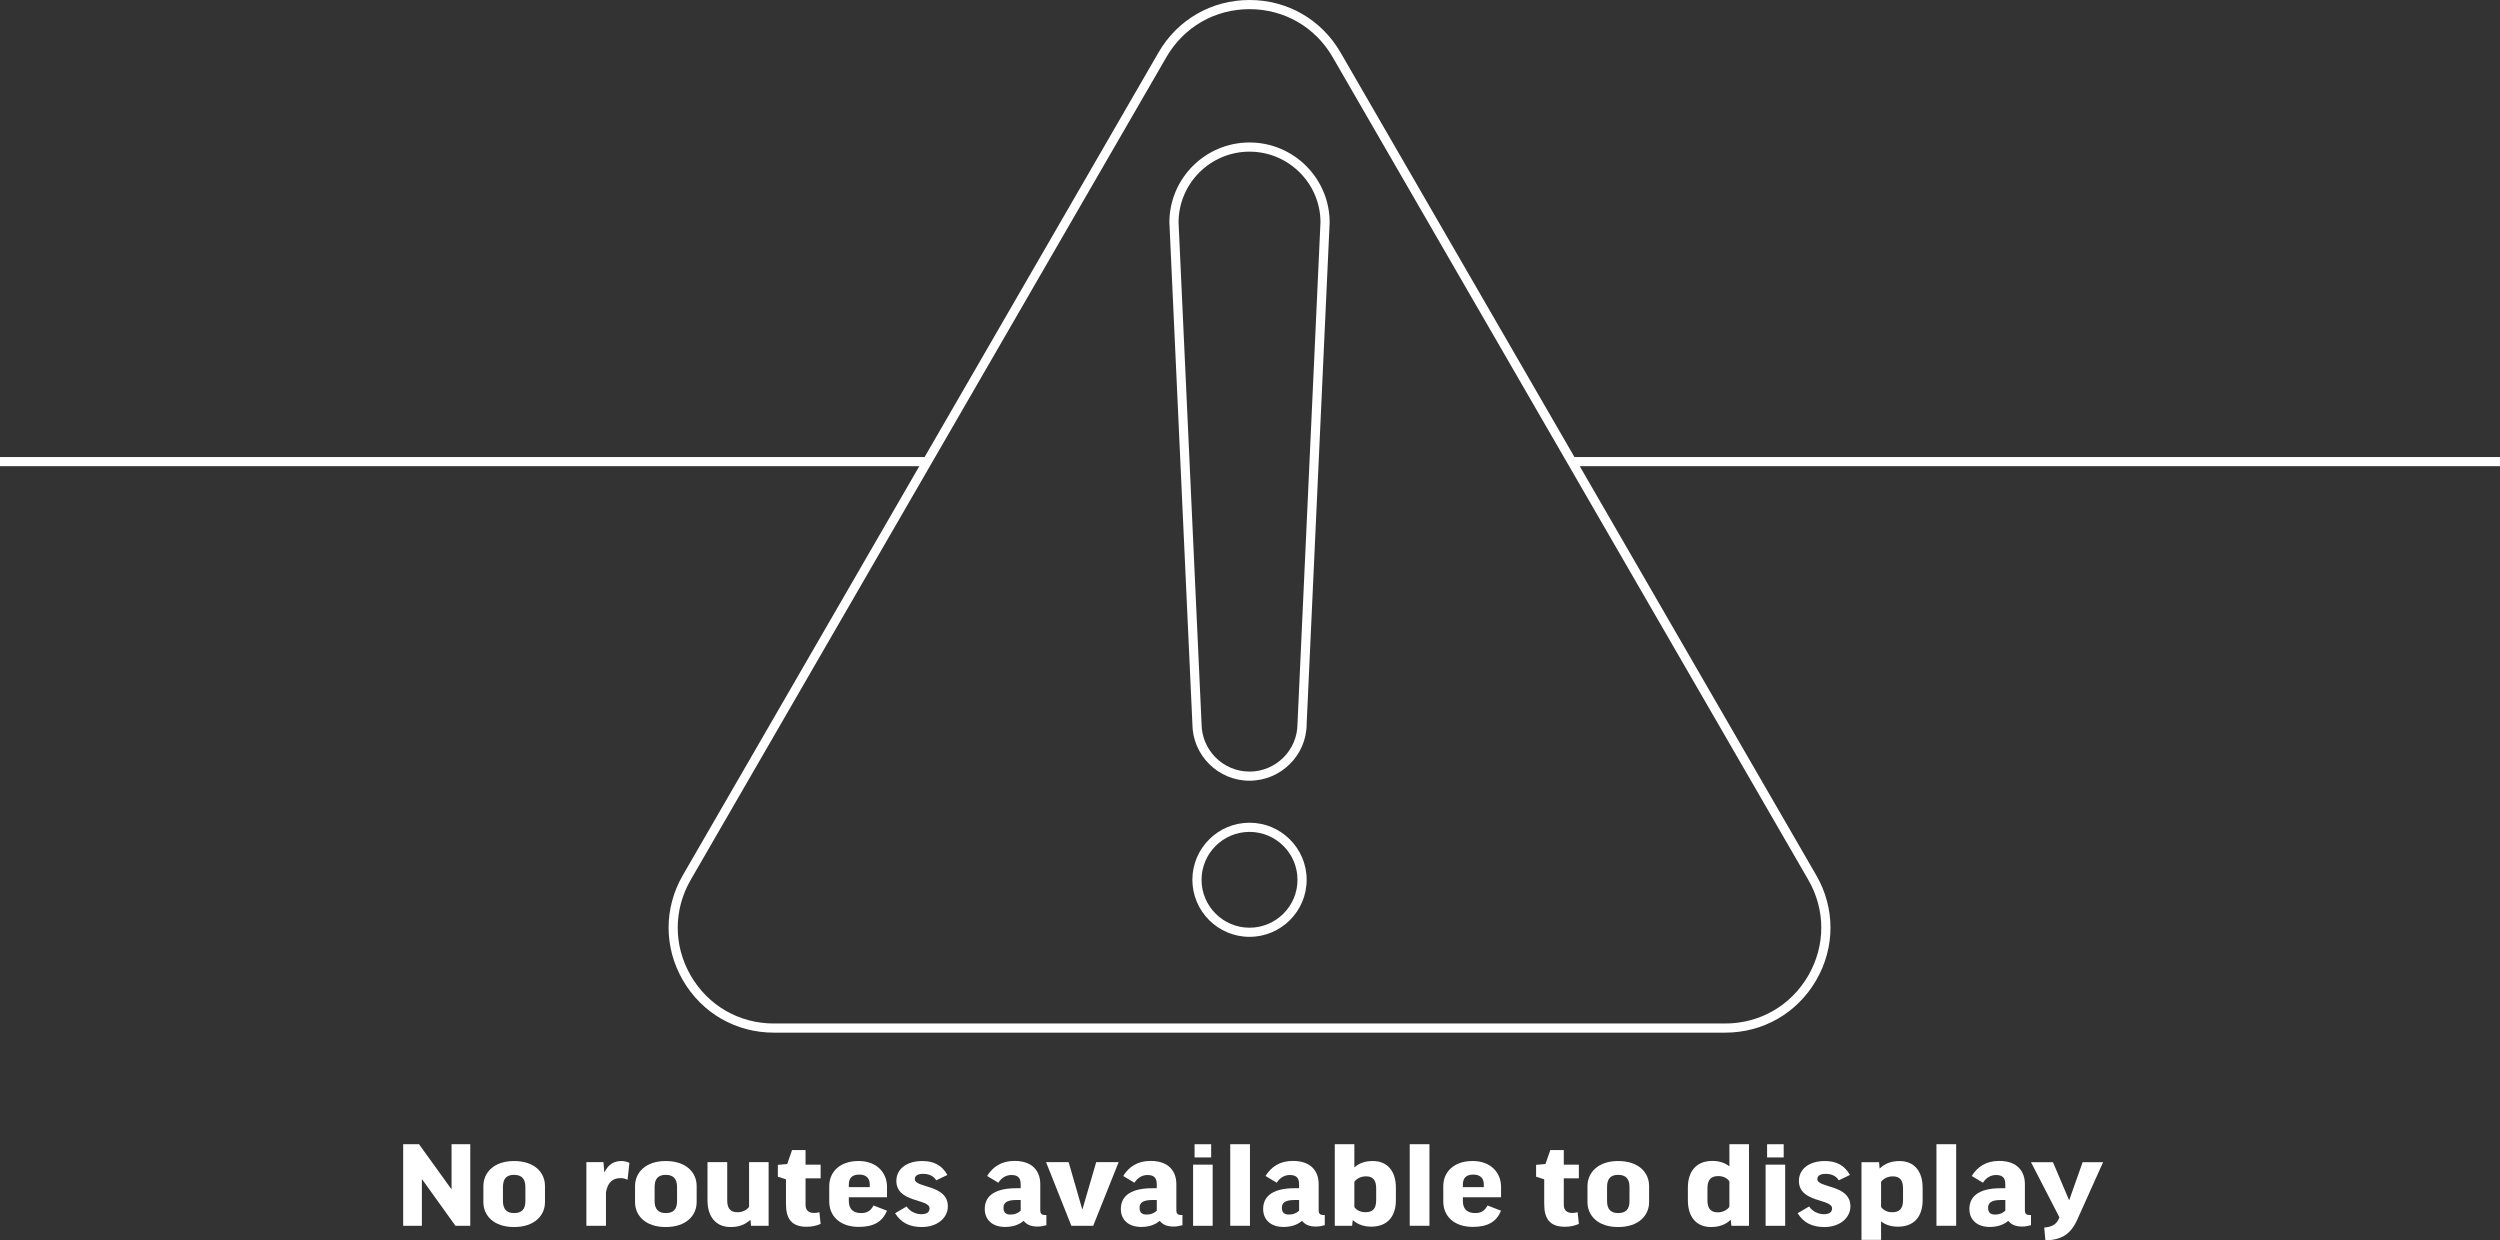 <svg width="389" height="193" viewBox="0 0 389 193" fill="none" xmlns="http://www.w3.org/2000/svg">
<rect x="0" y="0" width="389" height="193" fill="#333333" stroke="none"/>
<g clip-path="url(#clip0_44_2120)">
<path d="M65.198 178.039L70.223 185.015H70.263V178.039H73.173V190.731H70.865L65.683 183.502H65.644V190.731H62.734V178.039H65.198Z" fill="white"/>
<path d="M84.799 187.052C84.799 189.125 83.17 190.927 79.988 190.927C76.807 190.927 75.213 189.125 75.213 187.052V184.552C75.213 182.48 76.825 180.656 79.988 180.656C83.152 180.656 84.799 182.419 84.799 184.552V187.052ZM78.259 186.896C78.259 188.135 78.84 188.755 79.985 188.755C81.208 188.755 81.75 188.135 81.75 186.896V184.705C81.75 183.466 81.208 182.807 79.985 182.807C78.761 182.807 78.259 183.466 78.259 184.705V186.896Z" fill="white"/>
<path d="M97.646 183.584C97.353 183.409 96.947 183.313 96.558 183.313C95.199 183.313 94.522 184.146 94.286 185.542V190.735H91.24V180.831H93.901L94.019 182.38H94.058C94.718 181.119 95.57 180.656 96.697 180.656C97.164 180.656 97.628 180.774 97.938 180.948L97.646 183.584Z" fill="white"/>
<path d="M108.399 187.052C108.399 189.125 106.769 190.927 103.587 190.927C100.406 190.927 98.812 189.125 98.812 187.052V184.552C98.812 182.48 100.424 180.656 103.587 180.656C106.751 180.656 108.399 182.419 108.399 184.552V187.052ZM101.858 186.896C101.858 188.135 102.439 188.755 103.584 188.755C104.807 188.755 105.349 188.135 105.349 186.896V184.705C105.349 183.466 104.807 182.807 103.584 182.807C102.361 182.807 101.858 183.466 101.858 184.705V186.896Z" fill="white"/>
<path d="M116.552 180.831H119.597V190.735H116.862L116.766 189.823H116.726C115.931 190.578 114.922 190.927 113.681 190.927C111.373 190.927 110.089 189.3 110.089 186.782V180.831H113.156V186.8C113.156 188.039 113.681 188.623 114.729 188.623C115.564 188.623 116.206 188.274 116.555 187.79V180.834L116.552 180.831Z" fill="white"/>
<path d="M127.69 183.349H125.343V187.476C125.343 188.327 125.846 188.737 126.663 188.737C126.934 188.737 127.226 188.698 127.497 188.619L127.69 190.439C127.087 190.71 126.352 190.885 125.518 190.885C123.15 190.885 122.297 189.624 122.297 187.32V183.502L121.035 183.096V181.254L122.49 181.119L123.246 178.95H125.343V181.219H127.69V183.352V183.349Z" fill="white"/>
<path d="M132.077 186.294V186.857C132.077 188.117 132.736 188.755 133.999 188.755C134.912 188.755 135.475 188.406 135.921 187.572L138.018 188.388C137.319 190.073 135.982 190.906 133.631 190.906C130.682 190.906 129.031 189.2 129.031 186.971V184.527C129.031 182.472 130.564 180.653 133.592 180.653C136.445 180.653 138.018 182.494 138.018 184.663V186.29H132.08L132.077 186.294ZM132.077 184.723H135.336V184.296C135.336 183.306 134.755 182.765 133.706 182.765C132.562 182.765 132.077 183.327 132.077 184.335V184.723Z" fill="white"/>
<path d="M145.682 183.658C145.215 182.903 144.441 182.651 143.646 182.651C142.733 182.651 142.344 182.978 142.344 183.466C142.344 184.901 147.487 184.26 147.487 187.711C147.487 189.513 145.818 190.927 143.45 190.927C141.51 190.927 140.19 190.251 139.277 188.776L141.064 187.729C141.606 188.545 142.558 188.929 143.354 188.929C144.227 188.929 144.634 188.602 144.634 188.018C144.634 186.486 139.473 187.184 139.473 183.737C139.473 182.031 140.911 180.656 143.528 180.656C145.351 180.656 146.613 181.372 147.409 182.825L145.682 183.658Z" fill="white"/>
<path d="M153.6 182.982C154.474 181.568 155.811 180.638 157.851 180.638C160.761 180.638 161.867 182.323 161.867 184.264V188.392C161.867 188.798 162.081 189.05 162.545 189.05H162.816V190.639C162.409 190.756 161.924 190.852 161.439 190.852C160.333 190.852 159.674 190.486 159.285 189.962C158.49 190.621 157.537 190.913 156.392 190.913C154.395 190.913 153.229 189.77 153.229 188.124C153.229 186.479 154.256 184.887 158.14 184.887H158.818V184.267C158.818 183.22 158.333 182.832 157.363 182.832C156.606 182.832 155.847 183.22 155.344 184.032L153.596 182.985L153.6 182.982ZM158.821 188.388V186.721H158.122C156.589 186.721 156.143 187.206 156.143 187.921C156.143 188.716 156.549 188.986 157.248 188.986C157.947 188.986 158.411 188.755 158.821 188.384V188.388Z" fill="white"/>
<path d="M170.098 190.731H166.703L162.766 180.827H166.279L168.393 188.153H168.433L170.569 180.827H174.061L170.102 190.731H170.098Z" fill="white"/>
<path d="M174.774 182.982C175.648 181.568 176.985 180.638 179.025 180.638C181.935 180.638 183.041 182.323 183.041 184.264V188.392C183.041 188.798 183.255 189.05 183.719 189.05H183.99V190.639C183.583 190.756 183.098 190.852 182.613 190.852C181.507 190.852 180.848 190.486 180.459 189.962C179.664 190.621 178.711 190.913 177.567 190.913C175.569 190.913 174.403 189.77 174.403 188.124C174.403 186.479 175.43 184.887 179.314 184.887H179.992V184.267C179.992 183.22 179.507 182.832 178.537 182.832C177.781 182.832 177.021 183.22 176.518 184.032L174.77 182.985L174.774 182.982ZM179.995 188.388V186.721H179.296C177.763 186.721 177.317 187.206 177.317 187.921C177.317 188.716 177.723 188.986 178.422 188.986C179.121 188.986 179.585 188.755 179.995 188.384V188.388Z" fill="white"/>
<path d="M188.69 181.219V190.735H185.645V181.219H188.69ZM188.458 178.042V180.097H185.876V178.042H188.458Z" fill="white"/>
<path d="M194.493 178.039V190.731H191.426V178.039H194.493Z" fill="white"/>
<path d="M196.918 182.982C197.792 181.568 199.129 180.638 201.169 180.638C204.079 180.638 205.185 182.323 205.185 184.264V188.392C205.185 188.798 205.399 189.05 205.863 189.05H206.134V190.639C205.727 190.756 205.242 190.852 204.757 190.852C203.651 190.852 202.992 190.486 202.603 189.962C201.808 190.621 200.855 190.913 199.711 190.913C197.713 190.913 196.547 189.77 196.547 188.124C196.547 186.479 197.574 184.887 201.458 184.887H202.136V184.267C202.136 183.22 201.651 182.832 200.681 182.832C199.925 182.832 199.165 183.22 198.662 184.032L196.914 182.985L196.918 182.982ZM202.139 188.388V186.721H201.44C199.907 186.721 199.461 187.206 199.461 187.921C199.461 188.716 199.867 188.986 200.567 188.986C201.266 188.986 201.729 188.755 202.139 188.384V188.388Z" fill="white"/>
<path d="M210.524 189.88H210.485L210.389 190.731H207.692V178.039H210.738V181.625H210.777C211.516 180.966 212.446 180.656 213.609 180.656C215.92 180.656 217.201 182.284 217.201 184.802V186.739C217.201 189.239 215.92 190.867 213.359 190.867C212.311 190.867 211.323 190.575 210.528 189.877L210.524 189.88ZM210.738 187.825C211.127 188.331 211.669 188.619 212.486 188.619C213.573 188.619 214.133 188.078 214.133 186.76V184.88C214.133 183.619 213.609 183.039 212.561 183.039C211.726 183.039 211.088 183.406 210.738 183.89V187.825Z" fill="white"/>
<path d="M222.422 178.039V190.731H219.354V178.039H222.422Z" fill="white"/>
<path d="M227.622 186.294V186.857C227.622 188.117 228.281 188.755 229.544 188.755C230.457 188.755 231.021 188.406 231.466 187.572L233.563 188.388C232.864 190.073 231.527 190.906 229.177 190.906C226.227 190.906 224.576 189.2 224.576 186.971V184.527C224.576 182.472 226.109 180.653 229.137 180.653C231.991 180.653 233.563 182.494 233.563 184.663V186.29H227.625L227.622 186.294ZM227.622 184.723H230.881V184.296C230.881 183.306 230.3 182.765 229.252 182.765C228.107 182.765 227.622 183.327 227.622 184.335V184.723Z" fill="white"/>
<path d="M245.671 183.349H243.325V187.476C243.325 188.327 243.828 188.737 244.644 188.737C244.915 188.737 245.208 188.698 245.479 188.619L245.671 190.439C245.069 190.71 244.334 190.885 243.499 190.885C241.131 190.885 240.279 189.624 240.279 187.32V183.502L239.016 183.096V181.254L240.471 181.119L241.228 178.95H243.325V181.219H245.671V183.352V183.349Z" fill="white"/>
<path d="M256.599 187.052C256.599 189.125 254.969 190.927 251.788 190.927C248.607 190.927 247.012 189.125 247.012 187.052V184.552C247.012 182.48 248.624 180.656 251.788 180.656C254.951 180.656 256.599 182.419 256.599 184.552V187.052ZM250.058 186.896C250.058 188.135 250.64 188.755 251.784 188.755C253.008 188.755 253.55 188.135 253.55 186.896V184.705C253.55 183.466 253.008 182.807 251.784 182.807C250.561 182.807 250.058 183.466 250.058 184.705V186.896Z" fill="white"/>
<path d="M269.057 181.45H269.096V178.039H272.142V190.731H269.406L269.31 189.82H269.271C268.475 190.575 267.466 190.924 266.225 190.924C263.914 190.924 262.634 189.296 262.634 186.778V184.784C262.634 182.284 263.914 180.638 266.457 180.638C267.409 180.638 268.318 180.891 269.057 181.454V181.45ZM269.096 183.815C268.729 183.309 268.165 183 267.348 183C266.261 183 265.679 183.541 265.679 184.88V186.8C265.679 188.039 266.204 188.641 267.27 188.641C268.087 188.641 268.725 188.274 269.092 187.79V183.819L269.096 183.815Z" fill="white"/>
<path d="M277.773 181.219V190.735H274.727V181.219H277.773ZM277.541 178.042V180.097H274.959V178.042H277.541Z" fill="white"/>
<path d="M286.118 183.658C285.651 182.903 284.877 182.651 284.082 182.651C283.169 182.651 282.78 182.978 282.78 183.466C282.78 184.901 287.923 184.26 287.923 187.711C287.923 189.513 286.254 190.927 283.886 190.927C281.946 190.927 280.626 190.251 279.713 188.776L281.5 187.729C282.042 188.545 282.994 188.929 283.79 188.929C284.663 188.929 285.07 188.602 285.07 188.018C285.07 186.486 279.909 187.184 279.909 183.737C279.909 182.031 281.347 180.656 283.964 180.656C285.787 180.656 287.049 181.372 287.845 182.825L286.118 183.658Z" fill="white"/>
<path d="M292.734 190.076H292.695V192.925H289.649V180.834H292.385L292.463 181.803H292.503C293.298 181.027 294.307 180.66 295.57 180.66C297.881 180.66 299.161 182.287 299.161 184.805V186.743C299.161 189.243 297.881 190.87 295.338 190.87C294.368 190.87 293.455 190.639 292.738 190.076H292.734ZM292.695 187.807C293.063 188.292 293.608 188.623 294.443 188.623C295.548 188.623 296.112 188.082 296.112 186.764V184.884C296.112 183.623 295.588 183.042 294.521 183.042C293.704 183.042 293.066 183.409 292.695 183.893V187.807Z" fill="white"/>
<path d="M304.379 178.039V190.731H301.312V178.039H304.379Z" fill="white"/>
<path d="M306.807 182.982C307.681 181.568 309.019 180.638 311.059 180.638C313.969 180.638 315.074 182.323 315.074 184.264V188.392C315.074 188.798 315.288 189.05 315.752 189.05H316.023V190.639C315.617 190.756 315.132 190.852 314.647 190.852C313.541 190.852 312.881 190.486 312.492 189.962C311.697 190.621 310.745 190.913 309.6 190.913C307.603 190.913 306.437 189.77 306.437 188.124C306.437 186.479 307.464 184.887 311.348 184.887H312.025V184.267C312.025 183.22 311.54 182.832 310.57 182.832C309.814 182.832 309.054 183.22 308.551 184.032L306.804 182.985L306.807 182.982ZM312.029 188.388V186.721H311.33C309.796 186.721 309.35 187.206 309.35 187.921C309.35 188.716 309.757 188.986 310.456 188.986C311.155 188.986 311.619 188.755 312.029 188.384V188.388Z" fill="white"/>
<path d="M323.245 189.727C322.197 192.053 320.82 192.925 318.259 193.004L318.085 191.009C319.308 190.892 319.968 190.543 320.392 189.556L320.449 189.421L316.023 180.838H319.44L321.961 186.768L324.058 180.838H327.24L323.242 189.734L323.245 189.727Z" fill="white"/>
<path d="M268.443 160.68H120.411C114.497 160.68 109.205 157.628 106.248 152.514C103.292 147.4 103.292 141.295 106.248 136.185L180.263 8.166C183.219 3.052 188.512 0 194.425 0C200.338 0 205.631 3.052 208.588 8.166L282.606 136.185C285.562 141.299 285.562 147.403 282.606 152.514C279.649 157.628 274.356 160.68 268.443 160.68ZM194.425 1.425C189.029 1.425 184.197 4.21 181.497 8.879L107.479 136.897C104.779 141.563 104.779 147.136 107.479 151.802C110.175 156.467 115.007 159.256 120.407 159.256H268.44C273.836 159.256 278.668 156.471 281.368 151.802C284.068 147.136 284.068 141.563 281.368 136.897L207.354 8.879C204.657 4.213 199.825 1.425 194.425 1.425Z" fill="white"/>
<path d="M194.425 145.772C189.525 145.772 185.534 141.79 185.534 136.894C185.534 131.997 189.521 128.015 194.425 128.015C199.329 128.015 203.316 131.997 203.316 136.894C203.316 141.79 199.329 145.772 194.425 145.772ZM194.425 129.443C190.309 129.443 186.961 132.787 186.961 136.897C186.961 141.007 190.309 144.351 194.425 144.351C198.541 144.351 201.89 141.007 201.89 136.897C201.89 132.787 198.541 129.443 194.425 129.443Z" fill="white"/>
<path d="M194.425 121.48C189.525 121.48 185.534 117.498 185.534 112.601L181.957 34.62C181.957 27.754 187.549 22.17 194.425 22.17C201.301 22.17 206.893 27.754 206.893 34.62L203.316 112.633C203.316 117.495 199.329 121.476 194.429 121.476L194.425 121.48ZM183.383 34.606L186.961 112.573C186.961 116.715 190.309 120.059 194.425 120.059C198.541 120.059 201.89 116.715 201.89 112.605L205.467 34.592C205.467 28.545 200.513 23.598 194.425 23.598C188.337 23.598 183.394 28.534 183.383 34.606Z" fill="white"/>
<path d="M389 71.114H244.569V72.539H389V71.114Z" fill="white"/>
<path d="M144.431 71.114H0V72.539H144.431V71.114Z" fill="white"/>
</g>
<defs>
<clipPath id="clip0_44_2120">
<rect width="389" height="193" fill="white"/>
</clipPath>
</defs>
</svg>
